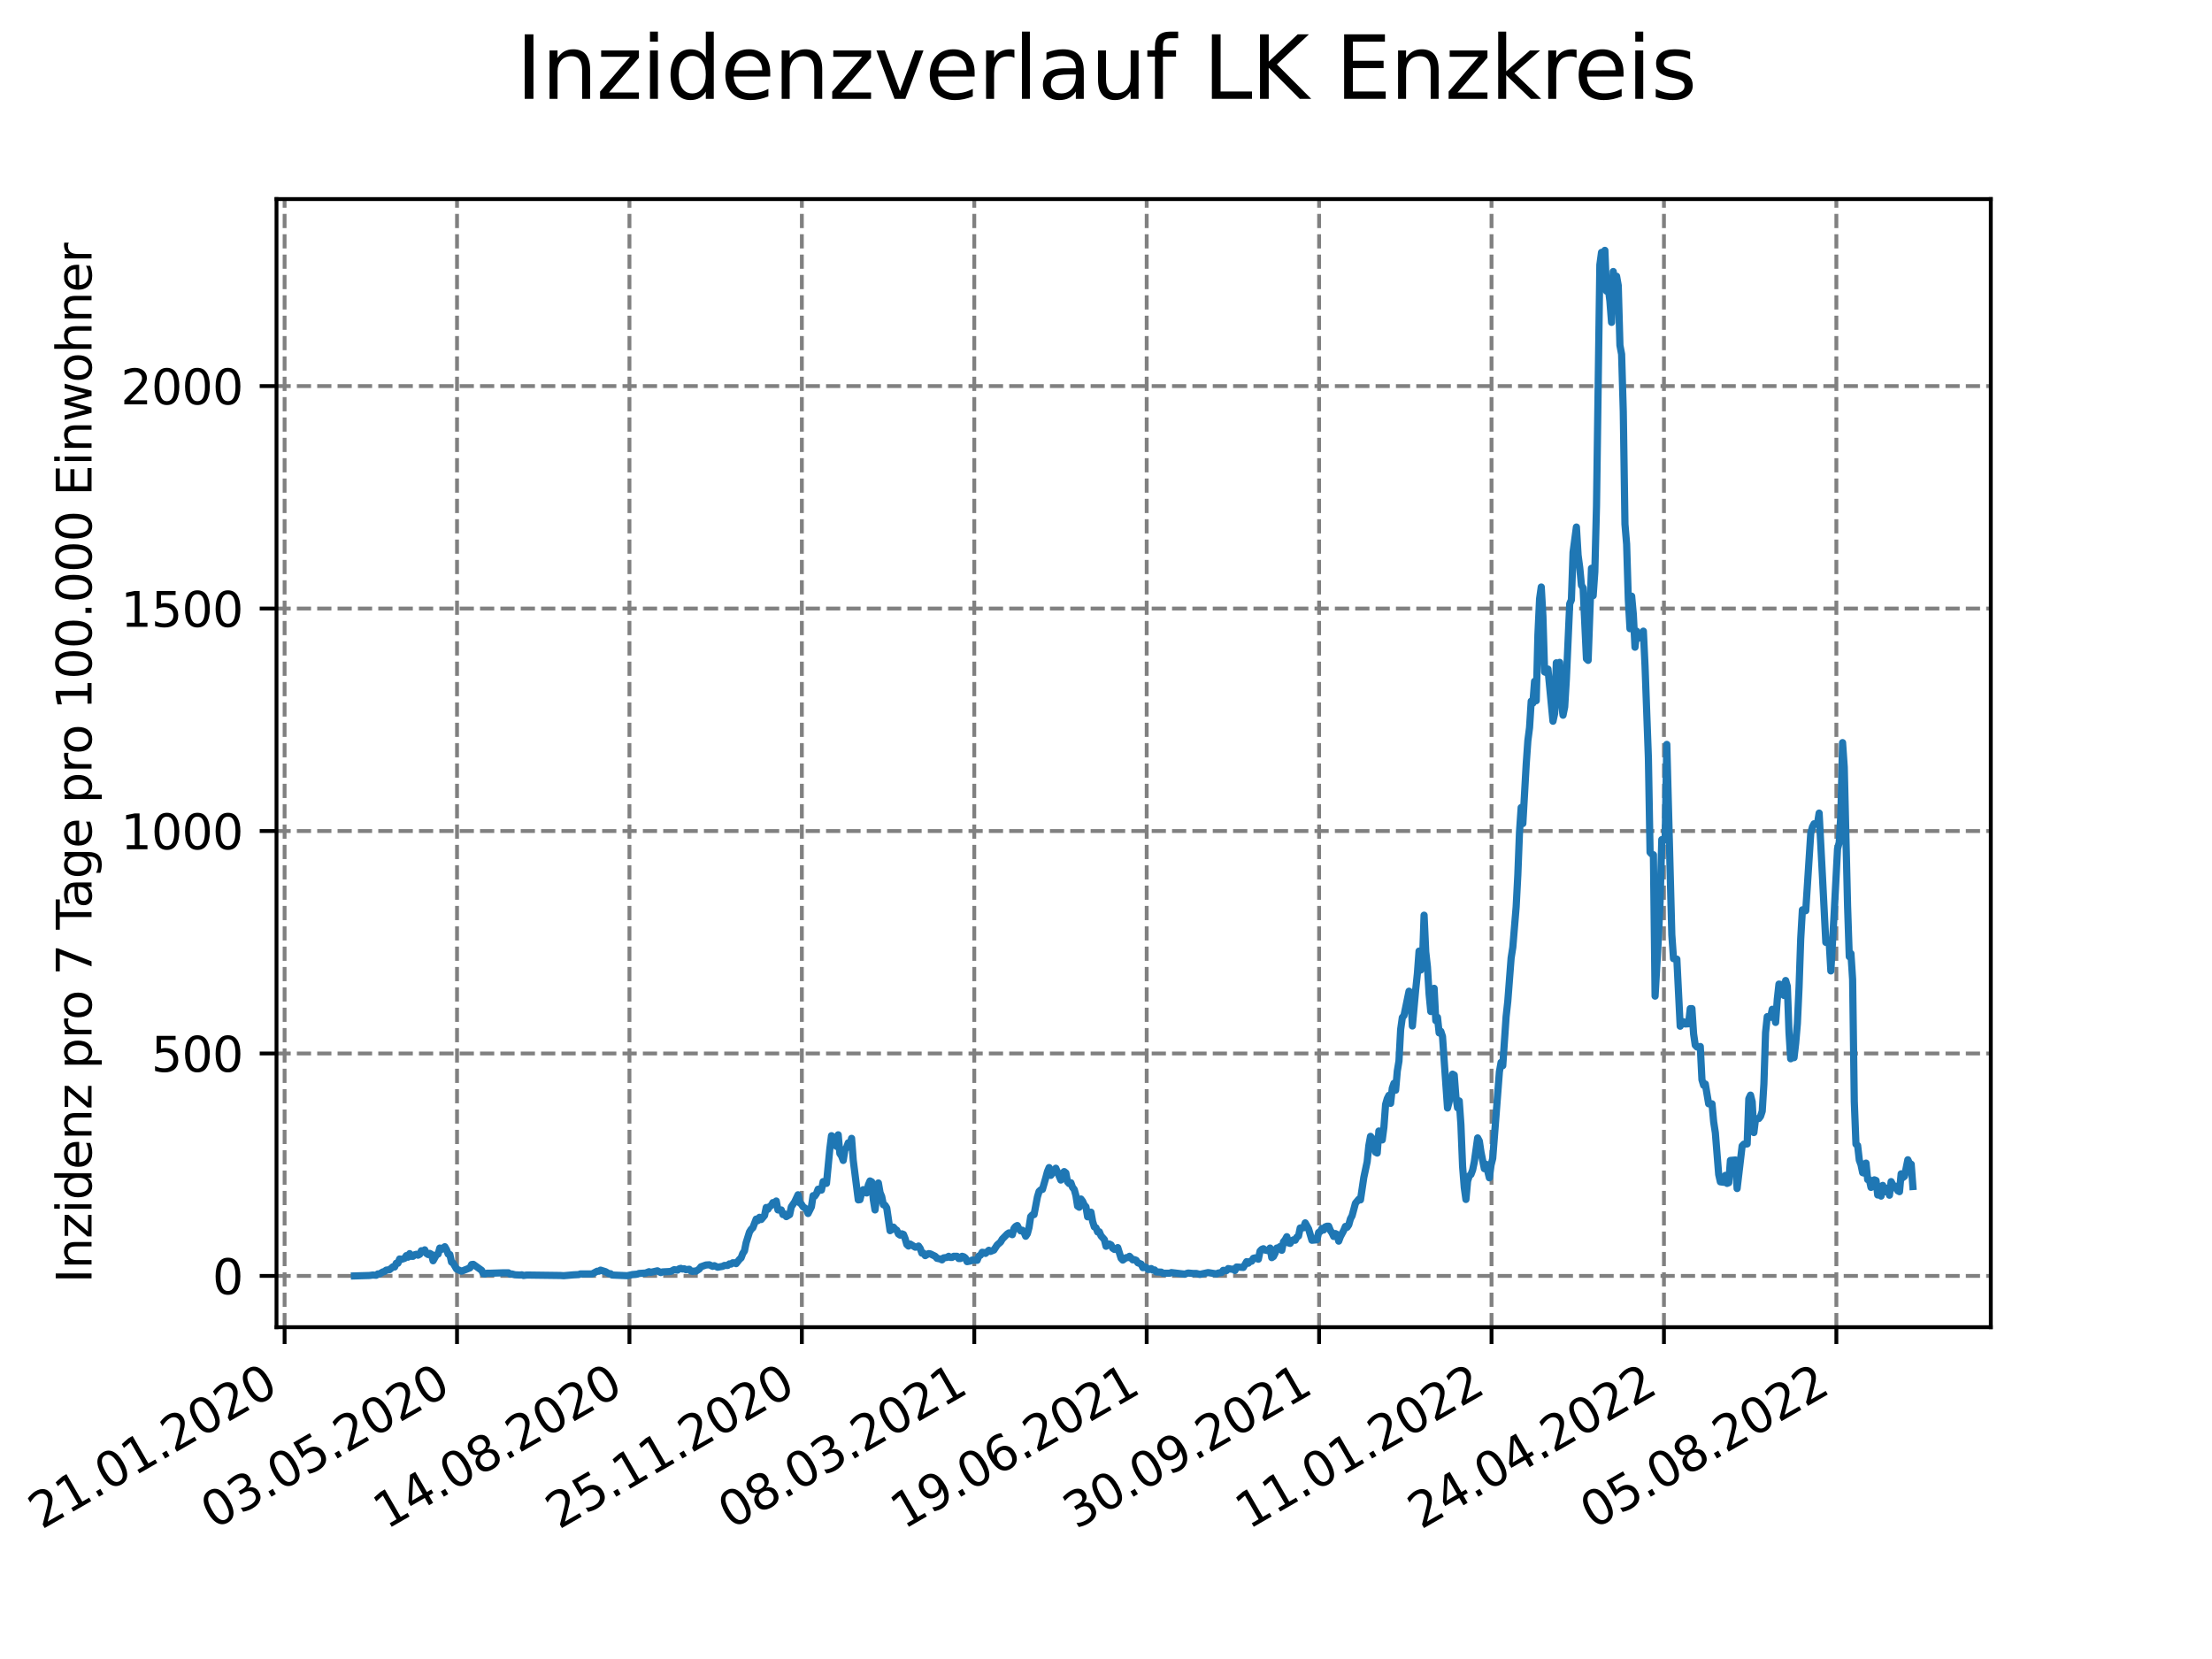 <?xml version="1.0" encoding="utf-8" standalone="no"?>
<!DOCTYPE svg PUBLIC "-//W3C//DTD SVG 1.1//EN"
  "http://www.w3.org/Graphics/SVG/1.1/DTD/svg11.dtd">
<svg xmlns:xlink="http://www.w3.org/1999/xlink" width="460.8pt" height="345.6pt" viewBox="0 0 460.8 345.6" xmlns="http://www.w3.org/2000/svg" version="1.1">
 <defs>
  <style type="text/css">*{stroke-linejoin: round; stroke-linecap: butt}</style>
 </defs>
 <g id="figure_1">
  <g id="patch_1">
   <path d="M 0 345.6 
L 460.8 345.6 
L 460.8 0 
L 0 0 
z
" style="fill: #ffffff"/>
  </g>
  <g id="axes_1">
   <g id="patch_2">
    <path d="M 57.6 276.48 
L 414.72 276.48 
L 414.72 41.472 
L 57.6 41.472 
z
" style="fill: #ffffff"/>
   </g>
   <g id="matplotlib.axis_1">
    <g id="xtick_1">
     <g id="line2d_1">
      <path d="M 59.288 276.48 
L 59.288 41.472 
" clip-path="url(#p6cc2407840)" style="fill: none; stroke-dasharray: 2.96,1.28; stroke-dashoffset: 0; stroke: #808080; stroke-width: 0.8"/>
     </g>
     <g id="line2d_2">
      <defs>
       <path id="md51720eaf9" d="M 0 0 
L 0 3.5 
" style="stroke: #000000; stroke-width: 0.8"/>
      </defs>
      <g>
       <use xlink:href="#md51720eaf9" x="59.288" y="276.48" style="stroke: #000000; stroke-width: 0.8"/>
      </g>
     </g>
     <g id="text_1">
      <!-- 21.01.2020 -->
      <g transform="translate(8.663 318.689) rotate(-30) scale(0.1 -0.1)">
       <defs>
        <path id="DejaVuSans-32" d="M 1228 531 
L 3431 531 
L 3431 0 
L 469 0 
L 469 531 
Q 828 903 1448 1529 
Q 2069 2156 2228 2338 
Q 2531 2678 2651 2914 
Q 2772 3150 2772 3378 
Q 2772 3750 2511 3984 
Q 2250 4219 1831 4219 
Q 1534 4219 1204 4116 
Q 875 4013 500 3803 
L 500 4441 
Q 881 4594 1212 4672 
Q 1544 4750 1819 4750 
Q 2544 4750 2975 4387 
Q 3406 4025 3406 3419 
Q 3406 3131 3298 2873 
Q 3191 2616 2906 2266 
Q 2828 2175 2409 1742 
Q 1991 1309 1228 531 
z
" transform="scale(0.016)"/>
        <path id="DejaVuSans-31" d="M 794 531 
L 1825 531 
L 1825 4091 
L 703 3866 
L 703 4441 
L 1819 4666 
L 2450 4666 
L 2450 531 
L 3481 531 
L 3481 0 
L 794 0 
L 794 531 
z
" transform="scale(0.016)"/>
        <path id="DejaVuSans-2e" d="M 684 794 
L 1344 794 
L 1344 0 
L 684 0 
L 684 794 
z
" transform="scale(0.016)"/>
        <path id="DejaVuSans-30" d="M 2034 4250 
Q 1547 4250 1301 3770 
Q 1056 3291 1056 2328 
Q 1056 1369 1301 889 
Q 1547 409 2034 409 
Q 2525 409 2770 889 
Q 3016 1369 3016 2328 
Q 3016 3291 2770 3770 
Q 2525 4250 2034 4250 
z
M 2034 4750 
Q 2819 4750 3233 4129 
Q 3647 3509 3647 2328 
Q 3647 1150 3233 529 
Q 2819 -91 2034 -91 
Q 1250 -91 836 529 
Q 422 1150 422 2328 
Q 422 3509 836 4129 
Q 1250 4750 2034 4750 
z
" transform="scale(0.016)"/>
       </defs>
       <use xlink:href="#DejaVuSans-32"/>
       <use xlink:href="#DejaVuSans-31" x="63.623"/>
       <use xlink:href="#DejaVuSans-2e" x="127.246"/>
       <use xlink:href="#DejaVuSans-30" x="159.033"/>
       <use xlink:href="#DejaVuSans-31" x="222.656"/>
       <use xlink:href="#DejaVuSans-2e" x="286.279"/>
       <use xlink:href="#DejaVuSans-32" x="318.066"/>
       <use xlink:href="#DejaVuSans-30" x="381.689"/>
       <use xlink:href="#DejaVuSans-32" x="445.312"/>
       <use xlink:href="#DejaVuSans-30" x="508.936"/>
      </g>
     </g>
    </g>
    <g id="xtick_2">
     <g id="line2d_3">
      <path d="M 95.206 276.48 
L 95.206 41.472 
" clip-path="url(#p6cc2407840)" style="fill: none; stroke-dasharray: 2.96,1.28; stroke-dashoffset: 0; stroke: #808080; stroke-width: 0.8"/>
     </g>
     <g id="line2d_4">
      <g>
       <use xlink:href="#md51720eaf9" x="95.206" y="276.48" style="stroke: #000000; stroke-width: 0.8"/>
      </g>
     </g>
     <g id="text_2">
      <!-- 03.05.2020 -->
      <g transform="translate(44.581 318.689) rotate(-30) scale(0.1 -0.1)">
       <defs>
        <path id="DejaVuSans-33" d="M 2597 2516 
Q 3050 2419 3304 2112 
Q 3559 1806 3559 1356 
Q 3559 666 3084 287 
Q 2609 -91 1734 -91 
Q 1441 -91 1130 -33 
Q 819 25 488 141 
L 488 750 
Q 750 597 1062 519 
Q 1375 441 1716 441 
Q 2309 441 2620 675 
Q 2931 909 2931 1356 
Q 2931 1769 2642 2001 
Q 2353 2234 1838 2234 
L 1294 2234 
L 1294 2753 
L 1863 2753 
Q 2328 2753 2575 2939 
Q 2822 3125 2822 3475 
Q 2822 3834 2567 4026 
Q 2313 4219 1838 4219 
Q 1578 4219 1281 4162 
Q 984 4106 628 3988 
L 628 4550 
Q 988 4650 1302 4700 
Q 1616 4750 1894 4750 
Q 2613 4750 3031 4423 
Q 3450 4097 3450 3541 
Q 3450 3153 3228 2886 
Q 3006 2619 2597 2516 
z
" transform="scale(0.016)"/>
        <path id="DejaVuSans-35" d="M 691 4666 
L 3169 4666 
L 3169 4134 
L 1269 4134 
L 1269 2991 
Q 1406 3038 1543 3061 
Q 1681 3084 1819 3084 
Q 2600 3084 3056 2656 
Q 3513 2228 3513 1497 
Q 3513 744 3044 326 
Q 2575 -91 1722 -91 
Q 1428 -91 1123 -41 
Q 819 9 494 109 
L 494 744 
Q 775 591 1075 516 
Q 1375 441 1709 441 
Q 2250 441 2565 725 
Q 2881 1009 2881 1497 
Q 2881 1984 2565 2268 
Q 2250 2553 1709 2553 
Q 1456 2553 1204 2497 
Q 953 2441 691 2322 
L 691 4666 
z
" transform="scale(0.016)"/>
       </defs>
       <use xlink:href="#DejaVuSans-30"/>
       <use xlink:href="#DejaVuSans-33" x="63.623"/>
       <use xlink:href="#DejaVuSans-2e" x="127.246"/>
       <use xlink:href="#DejaVuSans-30" x="159.033"/>
       <use xlink:href="#DejaVuSans-35" x="222.656"/>
       <use xlink:href="#DejaVuSans-2e" x="286.279"/>
       <use xlink:href="#DejaVuSans-32" x="318.066"/>
       <use xlink:href="#DejaVuSans-30" x="381.689"/>
       <use xlink:href="#DejaVuSans-32" x="445.312"/>
       <use xlink:href="#DejaVuSans-30" x="508.936"/>
      </g>
     </g>
    </g>
    <g id="xtick_3">
     <g id="line2d_5">
      <path d="M 131.124 276.48 
L 131.124 41.472 
" clip-path="url(#p6cc2407840)" style="fill: none; stroke-dasharray: 2.96,1.28; stroke-dashoffset: 0; stroke: #808080; stroke-width: 0.8"/>
     </g>
     <g id="line2d_6">
      <g>
       <use xlink:href="#md51720eaf9" x="131.124" y="276.48" style="stroke: #000000; stroke-width: 0.8"/>
      </g>
     </g>
     <g id="text_3">
      <!-- 14.08.2020 -->
      <g transform="translate(80.499 318.689) rotate(-30) scale(0.1 -0.1)">
       <defs>
        <path id="DejaVuSans-34" d="M 2419 4116 
L 825 1625 
L 2419 1625 
L 2419 4116 
z
M 2253 4666 
L 3047 4666 
L 3047 1625 
L 3713 1625 
L 3713 1100 
L 3047 1100 
L 3047 0 
L 2419 0 
L 2419 1100 
L 313 1100 
L 313 1709 
L 2253 4666 
z
" transform="scale(0.016)"/>
        <path id="DejaVuSans-38" d="M 2034 2216 
Q 1584 2216 1326 1975 
Q 1069 1734 1069 1313 
Q 1069 891 1326 650 
Q 1584 409 2034 409 
Q 2484 409 2743 651 
Q 3003 894 3003 1313 
Q 3003 1734 2745 1975 
Q 2488 2216 2034 2216 
z
M 1403 2484 
Q 997 2584 770 2862 
Q 544 3141 544 3541 
Q 544 4100 942 4425 
Q 1341 4750 2034 4750 
Q 2731 4750 3128 4425 
Q 3525 4100 3525 3541 
Q 3525 3141 3298 2862 
Q 3072 2584 2669 2484 
Q 3125 2378 3379 2068 
Q 3634 1759 3634 1313 
Q 3634 634 3220 271 
Q 2806 -91 2034 -91 
Q 1263 -91 848 271 
Q 434 634 434 1313 
Q 434 1759 690 2068 
Q 947 2378 1403 2484 
z
M 1172 3481 
Q 1172 3119 1398 2916 
Q 1625 2713 2034 2713 
Q 2441 2713 2670 2916 
Q 2900 3119 2900 3481 
Q 2900 3844 2670 4047 
Q 2441 4250 2034 4250 
Q 1625 4250 1398 4047 
Q 1172 3844 1172 3481 
z
" transform="scale(0.016)"/>
       </defs>
       <use xlink:href="#DejaVuSans-31"/>
       <use xlink:href="#DejaVuSans-34" x="63.623"/>
       <use xlink:href="#DejaVuSans-2e" x="127.246"/>
       <use xlink:href="#DejaVuSans-30" x="159.033"/>
       <use xlink:href="#DejaVuSans-38" x="222.656"/>
       <use xlink:href="#DejaVuSans-2e" x="286.279"/>
       <use xlink:href="#DejaVuSans-32" x="318.066"/>
       <use xlink:href="#DejaVuSans-30" x="381.689"/>
       <use xlink:href="#DejaVuSans-32" x="445.312"/>
       <use xlink:href="#DejaVuSans-30" x="508.936"/>
      </g>
     </g>
    </g>
    <g id="xtick_4">
     <g id="line2d_7">
      <path d="M 167.042 276.48 
L 167.042 41.472 
" clip-path="url(#p6cc2407840)" style="fill: none; stroke-dasharray: 2.96,1.28; stroke-dashoffset: 0; stroke: #808080; stroke-width: 0.8"/>
     </g>
     <g id="line2d_8">
      <g>
       <use xlink:href="#md51720eaf9" x="167.042" y="276.48" style="stroke: #000000; stroke-width: 0.8"/>
      </g>
     </g>
     <g id="text_4">
      <!-- 25.11.2020 -->
      <g transform="translate(116.416 318.689) rotate(-30) scale(0.1 -0.1)">
       <use xlink:href="#DejaVuSans-32"/>
       <use xlink:href="#DejaVuSans-35" x="63.623"/>
       <use xlink:href="#DejaVuSans-2e" x="127.246"/>
       <use xlink:href="#DejaVuSans-31" x="159.033"/>
       <use xlink:href="#DejaVuSans-31" x="222.656"/>
       <use xlink:href="#DejaVuSans-2e" x="286.279"/>
       <use xlink:href="#DejaVuSans-32" x="318.066"/>
       <use xlink:href="#DejaVuSans-30" x="381.689"/>
       <use xlink:href="#DejaVuSans-32" x="445.312"/>
       <use xlink:href="#DejaVuSans-30" x="508.936"/>
      </g>
     </g>
    </g>
    <g id="xtick_5">
     <g id="line2d_9">
      <path d="M 202.959 276.48 
L 202.959 41.472 
" clip-path="url(#p6cc2407840)" style="fill: none; stroke-dasharray: 2.96,1.28; stroke-dashoffset: 0; stroke: #808080; stroke-width: 0.8"/>
     </g>
     <g id="line2d_10">
      <g>
       <use xlink:href="#md51720eaf9" x="202.959" y="276.48" style="stroke: #000000; stroke-width: 0.8"/>
      </g>
     </g>
     <g id="text_5">
      <!-- 08.03.2021 -->
      <g transform="translate(152.334 318.689) rotate(-30) scale(0.1 -0.1)">
       <use xlink:href="#DejaVuSans-30"/>
       <use xlink:href="#DejaVuSans-38" x="63.623"/>
       <use xlink:href="#DejaVuSans-2e" x="127.246"/>
       <use xlink:href="#DejaVuSans-30" x="159.033"/>
       <use xlink:href="#DejaVuSans-33" x="222.656"/>
       <use xlink:href="#DejaVuSans-2e" x="286.279"/>
       <use xlink:href="#DejaVuSans-32" x="318.066"/>
       <use xlink:href="#DejaVuSans-30" x="381.689"/>
       <use xlink:href="#DejaVuSans-32" x="445.312"/>
       <use xlink:href="#DejaVuSans-31" x="508.936"/>
      </g>
     </g>
    </g>
    <g id="xtick_6">
     <g id="line2d_11">
      <path d="M 238.877 276.48 
L 238.877 41.472 
" clip-path="url(#p6cc2407840)" style="fill: none; stroke-dasharray: 2.96,1.28; stroke-dashoffset: 0; stroke: #808080; stroke-width: 0.8"/>
     </g>
     <g id="line2d_12">
      <g>
       <use xlink:href="#md51720eaf9" x="238.877" y="276.48" style="stroke: #000000; stroke-width: 0.8"/>
      </g>
     </g>
     <g id="text_6">
      <!-- 19.06.2021 -->
      <g transform="translate(188.252 318.689) rotate(-30) scale(0.1 -0.1)">
       <defs>
        <path id="DejaVuSans-39" d="M 703 97 
L 703 672 
Q 941 559 1184 500 
Q 1428 441 1663 441 
Q 2288 441 2617 861 
Q 2947 1281 2994 2138 
Q 2813 1869 2534 1725 
Q 2256 1581 1919 1581 
Q 1219 1581 811 2004 
Q 403 2428 403 3163 
Q 403 3881 828 4315 
Q 1253 4750 1959 4750 
Q 2769 4750 3195 4129 
Q 3622 3509 3622 2328 
Q 3622 1225 3098 567 
Q 2575 -91 1691 -91 
Q 1453 -91 1209 -44 
Q 966 3 703 97 
z
M 1959 2075 
Q 2384 2075 2632 2365 
Q 2881 2656 2881 3163 
Q 2881 3666 2632 3958 
Q 2384 4250 1959 4250 
Q 1534 4250 1286 3958 
Q 1038 3666 1038 3163 
Q 1038 2656 1286 2365 
Q 1534 2075 1959 2075 
z
" transform="scale(0.016)"/>
        <path id="DejaVuSans-36" d="M 2113 2584 
Q 1688 2584 1439 2293 
Q 1191 2003 1191 1497 
Q 1191 994 1439 701 
Q 1688 409 2113 409 
Q 2538 409 2786 701 
Q 3034 994 3034 1497 
Q 3034 2003 2786 2293 
Q 2538 2584 2113 2584 
z
M 3366 4563 
L 3366 3988 
Q 3128 4100 2886 4159 
Q 2644 4219 2406 4219 
Q 1781 4219 1451 3797 
Q 1122 3375 1075 2522 
Q 1259 2794 1537 2939 
Q 1816 3084 2150 3084 
Q 2853 3084 3261 2657 
Q 3669 2231 3669 1497 
Q 3669 778 3244 343 
Q 2819 -91 2113 -91 
Q 1303 -91 875 529 
Q 447 1150 447 2328 
Q 447 3434 972 4092 
Q 1497 4750 2381 4750 
Q 2619 4750 2861 4703 
Q 3103 4656 3366 4563 
z
" transform="scale(0.016)"/>
       </defs>
       <use xlink:href="#DejaVuSans-31"/>
       <use xlink:href="#DejaVuSans-39" x="63.623"/>
       <use xlink:href="#DejaVuSans-2e" x="127.246"/>
       <use xlink:href="#DejaVuSans-30" x="159.033"/>
       <use xlink:href="#DejaVuSans-36" x="222.656"/>
       <use xlink:href="#DejaVuSans-2e" x="286.279"/>
       <use xlink:href="#DejaVuSans-32" x="318.066"/>
       <use xlink:href="#DejaVuSans-30" x="381.689"/>
       <use xlink:href="#DejaVuSans-32" x="445.312"/>
       <use xlink:href="#DejaVuSans-31" x="508.936"/>
      </g>
     </g>
    </g>
    <g id="xtick_7">
     <g id="line2d_13">
      <path d="M 274.795 276.48 
L 274.795 41.472 
" clip-path="url(#p6cc2407840)" style="fill: none; stroke-dasharray: 2.96,1.28; stroke-dashoffset: 0; stroke: #808080; stroke-width: 0.8"/>
     </g>
     <g id="line2d_14">
      <g>
       <use xlink:href="#md51720eaf9" x="274.795" y="276.48" style="stroke: #000000; stroke-width: 0.8"/>
      </g>
     </g>
     <g id="text_7">
      <!-- 30.09.2021 -->
      <g transform="translate(224.17 318.689) rotate(-30) scale(0.1 -0.1)">
       <use xlink:href="#DejaVuSans-33"/>
       <use xlink:href="#DejaVuSans-30" x="63.623"/>
       <use xlink:href="#DejaVuSans-2e" x="127.246"/>
       <use xlink:href="#DejaVuSans-30" x="159.033"/>
       <use xlink:href="#DejaVuSans-39" x="222.656"/>
       <use xlink:href="#DejaVuSans-2e" x="286.279"/>
       <use xlink:href="#DejaVuSans-32" x="318.066"/>
       <use xlink:href="#DejaVuSans-30" x="381.689"/>
       <use xlink:href="#DejaVuSans-32" x="445.312"/>
       <use xlink:href="#DejaVuSans-31" x="508.936"/>
      </g>
     </g>
    </g>
    <g id="xtick_8">
     <g id="line2d_15">
      <path d="M 310.713 276.48 
L 310.713 41.472 
" clip-path="url(#p6cc2407840)" style="fill: none; stroke-dasharray: 2.96,1.28; stroke-dashoffset: 0; stroke: #808080; stroke-width: 0.8"/>
     </g>
     <g id="line2d_16">
      <g>
       <use xlink:href="#md51720eaf9" x="310.713" y="276.48" style="stroke: #000000; stroke-width: 0.8"/>
      </g>
     </g>
     <g id="text_8">
      <!-- 11.01.2022 -->
      <g transform="translate(260.087 318.689) rotate(-30) scale(0.1 -0.1)">
       <use xlink:href="#DejaVuSans-31"/>
       <use xlink:href="#DejaVuSans-31" x="63.623"/>
       <use xlink:href="#DejaVuSans-2e" x="127.246"/>
       <use xlink:href="#DejaVuSans-30" x="159.033"/>
       <use xlink:href="#DejaVuSans-31" x="222.656"/>
       <use xlink:href="#DejaVuSans-2e" x="286.279"/>
       <use xlink:href="#DejaVuSans-32" x="318.066"/>
       <use xlink:href="#DejaVuSans-30" x="381.689"/>
       <use xlink:href="#DejaVuSans-32" x="445.312"/>
       <use xlink:href="#DejaVuSans-32" x="508.936"/>
      </g>
     </g>
    </g>
    <g id="xtick_9">
     <g id="line2d_17">
      <path d="M 346.63 276.48 
L 346.63 41.472 
" clip-path="url(#p6cc2407840)" style="fill: none; stroke-dasharray: 2.96,1.28; stroke-dashoffset: 0; stroke: #808080; stroke-width: 0.8"/>
     </g>
     <g id="line2d_18">
      <g>
       <use xlink:href="#md51720eaf9" x="346.63" y="276.48" style="stroke: #000000; stroke-width: 0.8"/>
      </g>
     </g>
     <g id="text_9">
      <!-- 24.04.2022 -->
      <g transform="translate(296.005 318.689) rotate(-30) scale(0.1 -0.1)">
       <use xlink:href="#DejaVuSans-32"/>
       <use xlink:href="#DejaVuSans-34" x="63.623"/>
       <use xlink:href="#DejaVuSans-2e" x="127.246"/>
       <use xlink:href="#DejaVuSans-30" x="159.033"/>
       <use xlink:href="#DejaVuSans-34" x="222.656"/>
       <use xlink:href="#DejaVuSans-2e" x="286.279"/>
       <use xlink:href="#DejaVuSans-32" x="318.066"/>
       <use xlink:href="#DejaVuSans-30" x="381.689"/>
       <use xlink:href="#DejaVuSans-32" x="445.312"/>
       <use xlink:href="#DejaVuSans-32" x="508.936"/>
      </g>
     </g>
    </g>
    <g id="xtick_10">
     <g id="line2d_19">
      <path d="M 382.548 276.48 
L 382.548 41.472 
" clip-path="url(#p6cc2407840)" style="fill: none; stroke-dasharray: 2.96,1.28; stroke-dashoffset: 0; stroke: #808080; stroke-width: 0.8"/>
     </g>
     <g id="line2d_20">
      <g>
       <use xlink:href="#md51720eaf9" x="382.548" y="276.48" style="stroke: #000000; stroke-width: 0.8"/>
      </g>
     </g>
     <g id="text_10">
      <!-- 05.08.2022 -->
      <g transform="translate(331.923 318.689) rotate(-30) scale(0.1 -0.1)">
       <use xlink:href="#DejaVuSans-30"/>
       <use xlink:href="#DejaVuSans-35" x="63.623"/>
       <use xlink:href="#DejaVuSans-2e" x="127.246"/>
       <use xlink:href="#DejaVuSans-30" x="159.033"/>
       <use xlink:href="#DejaVuSans-38" x="222.656"/>
       <use xlink:href="#DejaVuSans-2e" x="286.279"/>
       <use xlink:href="#DejaVuSans-32" x="318.066"/>
       <use xlink:href="#DejaVuSans-30" x="381.689"/>
       <use xlink:href="#DejaVuSans-32" x="445.312"/>
       <use xlink:href="#DejaVuSans-32" x="508.936"/>
      </g>
     </g>
    </g>
   </g>
   <g id="matplotlib.axis_2">
    <g id="ytick_1">
     <g id="line2d_21">
      <path d="M 57.6 265.798 
L 414.72 265.798 
" clip-path="url(#p6cc2407840)" style="fill: none; stroke-dasharray: 2.96,1.28; stroke-dashoffset: 0; stroke: #808080; stroke-width: 0.8"/>
     </g>
     <g id="line2d_22">
      <defs>
       <path id="md76c8f820e" d="M 0 0 
L -3.5 0 
" style="stroke: #000000; stroke-width: 0.8"/>
      </defs>
      <g>
       <use xlink:href="#md76c8f820e" x="57.6" y="265.798" style="stroke: #000000; stroke-width: 0.8"/>
      </g>
     </g>
     <g id="text_11">
      <!-- 0 -->
      <g transform="translate(44.237 269.597) scale(0.1 -0.1)">
       <use xlink:href="#DejaVuSans-30"/>
      </g>
     </g>
    </g>
    <g id="ytick_2">
     <g id="line2d_23">
      <path d="M 57.6 219.457 
L 414.72 219.457 
" clip-path="url(#p6cc2407840)" style="fill: none; stroke-dasharray: 2.96,1.28; stroke-dashoffset: 0; stroke: #808080; stroke-width: 0.8"/>
     </g>
     <g id="line2d_24">
      <g>
       <use xlink:href="#md76c8f820e" x="57.6" y="219.457" style="stroke: #000000; stroke-width: 0.8"/>
      </g>
     </g>
     <g id="text_12">
      <!-- 500 -->
      <g transform="translate(31.512 223.256) scale(0.1 -0.1)">
       <use xlink:href="#DejaVuSans-35"/>
       <use xlink:href="#DejaVuSans-30" x="63.623"/>
       <use xlink:href="#DejaVuSans-30" x="127.246"/>
      </g>
     </g>
    </g>
    <g id="ytick_3">
     <g id="line2d_25">
      <path d="M 57.6 173.115 
L 414.72 173.115 
" clip-path="url(#p6cc2407840)" style="fill: none; stroke-dasharray: 2.96,1.28; stroke-dashoffset: 0; stroke: #808080; stroke-width: 0.8"/>
     </g>
     <g id="line2d_26">
      <g>
       <use xlink:href="#md76c8f820e" x="57.6" y="173.115" style="stroke: #000000; stroke-width: 0.8"/>
      </g>
     </g>
     <g id="text_13">
      <!-- 1000 -->
      <g transform="translate(25.15 176.915) scale(0.1 -0.1)">
       <use xlink:href="#DejaVuSans-31"/>
       <use xlink:href="#DejaVuSans-30" x="63.623"/>
       <use xlink:href="#DejaVuSans-30" x="127.246"/>
       <use xlink:href="#DejaVuSans-30" x="190.869"/>
      </g>
     </g>
    </g>
    <g id="ytick_4">
     <g id="line2d_27">
      <path d="M 57.6 126.774 
L 414.72 126.774 
" clip-path="url(#p6cc2407840)" style="fill: none; stroke-dasharray: 2.96,1.28; stroke-dashoffset: 0; stroke: #808080; stroke-width: 0.8"/>
     </g>
     <g id="line2d_28">
      <g>
       <use xlink:href="#md76c8f820e" x="57.6" y="126.774" style="stroke: #000000; stroke-width: 0.8"/>
      </g>
     </g>
     <g id="text_14">
      <!-- 1500 -->
      <g transform="translate(25.15 130.574) scale(0.1 -0.1)">
       <use xlink:href="#DejaVuSans-31"/>
       <use xlink:href="#DejaVuSans-35" x="63.623"/>
       <use xlink:href="#DejaVuSans-30" x="127.246"/>
       <use xlink:href="#DejaVuSans-30" x="190.869"/>
      </g>
     </g>
    </g>
    <g id="ytick_5">
     <g id="line2d_29">
      <path d="M 57.6 80.433 
L 414.72 80.433 
" clip-path="url(#p6cc2407840)" style="fill: none; stroke-dasharray: 2.96,1.28; stroke-dashoffset: 0; stroke: #808080; stroke-width: 0.8"/>
     </g>
     <g id="line2d_30">
      <g>
       <use xlink:href="#md76c8f820e" x="57.6" y="80.433" style="stroke: #000000; stroke-width: 0.8"/>
      </g>
     </g>
     <g id="text_15">
      <!-- 2000 -->
      <g transform="translate(25.15 84.232) scale(0.1 -0.1)">
       <use xlink:href="#DejaVuSans-32"/>
       <use xlink:href="#DejaVuSans-30" x="63.623"/>
       <use xlink:href="#DejaVuSans-30" x="127.246"/>
       <use xlink:href="#DejaVuSans-30" x="190.869"/>
      </g>
     </g>
    </g>
    <g id="text_16">
     <!-- Inzidenz pro 7 Tage pro 100.000 Einwohner -->
     <g transform="translate(19.07 267.301) rotate(-90) scale(0.1 -0.1)">
      <defs>
       <path id="DejaVuSans-49" d="M 628 4666 
L 1259 4666 
L 1259 0 
L 628 0 
L 628 4666 
z
" transform="scale(0.016)"/>
       <path id="DejaVuSans-6e" d="M 3513 2113 
L 3513 0 
L 2938 0 
L 2938 2094 
Q 2938 2591 2744 2837 
Q 2550 3084 2163 3084 
Q 1697 3084 1428 2787 
Q 1159 2491 1159 1978 
L 1159 0 
L 581 0 
L 581 3500 
L 1159 3500 
L 1159 2956 
Q 1366 3272 1645 3428 
Q 1925 3584 2291 3584 
Q 2894 3584 3203 3211 
Q 3513 2838 3513 2113 
z
" transform="scale(0.016)"/>
       <path id="DejaVuSans-7a" d="M 353 3500 
L 3084 3500 
L 3084 2975 
L 922 459 
L 3084 459 
L 3084 0 
L 275 0 
L 275 525 
L 2438 3041 
L 353 3041 
L 353 3500 
z
" transform="scale(0.016)"/>
       <path id="DejaVuSans-69" d="M 603 3500 
L 1178 3500 
L 1178 0 
L 603 0 
L 603 3500 
z
M 603 4863 
L 1178 4863 
L 1178 4134 
L 603 4134 
L 603 4863 
z
" transform="scale(0.016)"/>
       <path id="DejaVuSans-64" d="M 2906 2969 
L 2906 4863 
L 3481 4863 
L 3481 0 
L 2906 0 
L 2906 525 
Q 2725 213 2448 61 
Q 2172 -91 1784 -91 
Q 1150 -91 751 415 
Q 353 922 353 1747 
Q 353 2572 751 3078 
Q 1150 3584 1784 3584 
Q 2172 3584 2448 3432 
Q 2725 3281 2906 2969 
z
M 947 1747 
Q 947 1113 1208 752 
Q 1469 391 1925 391 
Q 2381 391 2643 752 
Q 2906 1113 2906 1747 
Q 2906 2381 2643 2742 
Q 2381 3103 1925 3103 
Q 1469 3103 1208 2742 
Q 947 2381 947 1747 
z
" transform="scale(0.016)"/>
       <path id="DejaVuSans-65" d="M 3597 1894 
L 3597 1613 
L 953 1613 
Q 991 1019 1311 708 
Q 1631 397 2203 397 
Q 2534 397 2845 478 
Q 3156 559 3463 722 
L 3463 178 
Q 3153 47 2828 -22 
Q 2503 -91 2169 -91 
Q 1331 -91 842 396 
Q 353 884 353 1716 
Q 353 2575 817 3079 
Q 1281 3584 2069 3584 
Q 2775 3584 3186 3129 
Q 3597 2675 3597 1894 
z
M 3022 2063 
Q 3016 2534 2758 2815 
Q 2500 3097 2075 3097 
Q 1594 3097 1305 2825 
Q 1016 2553 972 2059 
L 3022 2063 
z
" transform="scale(0.016)"/>
       <path id="DejaVuSans-20" transform="scale(0.016)"/>
       <path id="DejaVuSans-70" d="M 1159 525 
L 1159 -1331 
L 581 -1331 
L 581 3500 
L 1159 3500 
L 1159 2969 
Q 1341 3281 1617 3432 
Q 1894 3584 2278 3584 
Q 2916 3584 3314 3078 
Q 3713 2572 3713 1747 
Q 3713 922 3314 415 
Q 2916 -91 2278 -91 
Q 1894 -91 1617 61 
Q 1341 213 1159 525 
z
M 3116 1747 
Q 3116 2381 2855 2742 
Q 2594 3103 2138 3103 
Q 1681 3103 1420 2742 
Q 1159 2381 1159 1747 
Q 1159 1113 1420 752 
Q 1681 391 2138 391 
Q 2594 391 2855 752 
Q 3116 1113 3116 1747 
z
" transform="scale(0.016)"/>
       <path id="DejaVuSans-72" d="M 2631 2963 
Q 2534 3019 2420 3045 
Q 2306 3072 2169 3072 
Q 1681 3072 1420 2755 
Q 1159 2438 1159 1844 
L 1159 0 
L 581 0 
L 581 3500 
L 1159 3500 
L 1159 2956 
Q 1341 3275 1631 3429 
Q 1922 3584 2338 3584 
Q 2397 3584 2469 3576 
Q 2541 3569 2628 3553 
L 2631 2963 
z
" transform="scale(0.016)"/>
       <path id="DejaVuSans-6f" d="M 1959 3097 
Q 1497 3097 1228 2736 
Q 959 2375 959 1747 
Q 959 1119 1226 758 
Q 1494 397 1959 397 
Q 2419 397 2687 759 
Q 2956 1122 2956 1747 
Q 2956 2369 2687 2733 
Q 2419 3097 1959 3097 
z
M 1959 3584 
Q 2709 3584 3137 3096 
Q 3566 2609 3566 1747 
Q 3566 888 3137 398 
Q 2709 -91 1959 -91 
Q 1206 -91 779 398 
Q 353 888 353 1747 
Q 353 2609 779 3096 
Q 1206 3584 1959 3584 
z
" transform="scale(0.016)"/>
       <path id="DejaVuSans-37" d="M 525 4666 
L 3525 4666 
L 3525 4397 
L 1831 0 
L 1172 0 
L 2766 4134 
L 525 4134 
L 525 4666 
z
" transform="scale(0.016)"/>
       <path id="DejaVuSans-54" d="M -19 4666 
L 3928 4666 
L 3928 4134 
L 2272 4134 
L 2272 0 
L 1638 0 
L 1638 4134 
L -19 4134 
L -19 4666 
z
" transform="scale(0.016)"/>
       <path id="DejaVuSans-61" d="M 2194 1759 
Q 1497 1759 1228 1600 
Q 959 1441 959 1056 
Q 959 750 1161 570 
Q 1363 391 1709 391 
Q 2188 391 2477 730 
Q 2766 1069 2766 1631 
L 2766 1759 
L 2194 1759 
z
M 3341 1997 
L 3341 0 
L 2766 0 
L 2766 531 
Q 2569 213 2275 61 
Q 1981 -91 1556 -91 
Q 1019 -91 701 211 
Q 384 513 384 1019 
Q 384 1609 779 1909 
Q 1175 2209 1959 2209 
L 2766 2209 
L 2766 2266 
Q 2766 2663 2505 2880 
Q 2244 3097 1772 3097 
Q 1472 3097 1187 3025 
Q 903 2953 641 2809 
L 641 3341 
Q 956 3463 1253 3523 
Q 1550 3584 1831 3584 
Q 2591 3584 2966 3190 
Q 3341 2797 3341 1997 
z
" transform="scale(0.016)"/>
       <path id="DejaVuSans-67" d="M 2906 1791 
Q 2906 2416 2648 2759 
Q 2391 3103 1925 3103 
Q 1463 3103 1205 2759 
Q 947 2416 947 1791 
Q 947 1169 1205 825 
Q 1463 481 1925 481 
Q 2391 481 2648 825 
Q 2906 1169 2906 1791 
z
M 3481 434 
Q 3481 -459 3084 -895 
Q 2688 -1331 1869 -1331 
Q 1566 -1331 1297 -1286 
Q 1028 -1241 775 -1147 
L 775 -588 
Q 1028 -725 1275 -790 
Q 1522 -856 1778 -856 
Q 2344 -856 2625 -561 
Q 2906 -266 2906 331 
L 2906 616 
Q 2728 306 2450 153 
Q 2172 0 1784 0 
Q 1141 0 747 490 
Q 353 981 353 1791 
Q 353 2603 747 3093 
Q 1141 3584 1784 3584 
Q 2172 3584 2450 3431 
Q 2728 3278 2906 2969 
L 2906 3500 
L 3481 3500 
L 3481 434 
z
" transform="scale(0.016)"/>
       <path id="DejaVuSans-45" d="M 628 4666 
L 3578 4666 
L 3578 4134 
L 1259 4134 
L 1259 2753 
L 3481 2753 
L 3481 2222 
L 1259 2222 
L 1259 531 
L 3634 531 
L 3634 0 
L 628 0 
L 628 4666 
z
" transform="scale(0.016)"/>
       <path id="DejaVuSans-77" d="M 269 3500 
L 844 3500 
L 1563 769 
L 2278 3500 
L 2956 3500 
L 3675 769 
L 4391 3500 
L 4966 3500 
L 4050 0 
L 3372 0 
L 2619 2869 
L 1863 0 
L 1184 0 
L 269 3500 
z
" transform="scale(0.016)"/>
       <path id="DejaVuSans-68" d="M 3513 2113 
L 3513 0 
L 2938 0 
L 2938 2094 
Q 2938 2591 2744 2837 
Q 2550 3084 2163 3084 
Q 1697 3084 1428 2787 
Q 1159 2491 1159 1978 
L 1159 0 
L 581 0 
L 581 4863 
L 1159 4863 
L 1159 2956 
Q 1366 3272 1645 3428 
Q 1925 3584 2291 3584 
Q 2894 3584 3203 3211 
Q 3513 2838 3513 2113 
z
" transform="scale(0.016)"/>
      </defs>
      <use xlink:href="#DejaVuSans-49"/>
      <use xlink:href="#DejaVuSans-6e" x="29.492"/>
      <use xlink:href="#DejaVuSans-7a" x="92.871"/>
      <use xlink:href="#DejaVuSans-69" x="145.361"/>
      <use xlink:href="#DejaVuSans-64" x="173.145"/>
      <use xlink:href="#DejaVuSans-65" x="236.621"/>
      <use xlink:href="#DejaVuSans-6e" x="298.145"/>
      <use xlink:href="#DejaVuSans-7a" x="361.523"/>
      <use xlink:href="#DejaVuSans-20" x="414.014"/>
      <use xlink:href="#DejaVuSans-70" x="445.801"/>
      <use xlink:href="#DejaVuSans-72" x="509.277"/>
      <use xlink:href="#DejaVuSans-6f" x="548.141"/>
      <use xlink:href="#DejaVuSans-20" x="609.322"/>
      <use xlink:href="#DejaVuSans-37" x="641.109"/>
      <use xlink:href="#DejaVuSans-20" x="704.732"/>
      <use xlink:href="#DejaVuSans-54" x="736.52"/>
      <use xlink:href="#DejaVuSans-61" x="781.104"/>
      <use xlink:href="#DejaVuSans-67" x="842.383"/>
      <use xlink:href="#DejaVuSans-65" x="905.859"/>
      <use xlink:href="#DejaVuSans-20" x="967.383"/>
      <use xlink:href="#DejaVuSans-70" x="999.17"/>
      <use xlink:href="#DejaVuSans-72" x="1062.646"/>
      <use xlink:href="#DejaVuSans-6f" x="1101.51"/>
      <use xlink:href="#DejaVuSans-20" x="1162.691"/>
      <use xlink:href="#DejaVuSans-31" x="1194.479"/>
      <use xlink:href="#DejaVuSans-30" x="1258.102"/>
      <use xlink:href="#DejaVuSans-30" x="1321.725"/>
      <use xlink:href="#DejaVuSans-2e" x="1385.348"/>
      <use xlink:href="#DejaVuSans-30" x="1417.135"/>
      <use xlink:href="#DejaVuSans-30" x="1480.758"/>
      <use xlink:href="#DejaVuSans-30" x="1544.381"/>
      <use xlink:href="#DejaVuSans-20" x="1608.004"/>
      <use xlink:href="#DejaVuSans-45" x="1639.791"/>
      <use xlink:href="#DejaVuSans-69" x="1702.975"/>
      <use xlink:href="#DejaVuSans-6e" x="1730.758"/>
      <use xlink:href="#DejaVuSans-77" x="1794.137"/>
      <use xlink:href="#DejaVuSans-6f" x="1875.924"/>
      <use xlink:href="#DejaVuSans-68" x="1937.105"/>
      <use xlink:href="#DejaVuSans-6e" x="2000.484"/>
      <use xlink:href="#DejaVuSans-65" x="2063.863"/>
      <use xlink:href="#DejaVuSans-72" x="2125.387"/>
     </g>
    </g>
   </g>
   <g id="line2d_31">
    <path d="M 73.833 265.798 
L 76.971 265.705 
L 77.669 265.612 
L 78.366 265.658 
L 78.715 265.38 
L 79.063 265.38 
L 79.761 264.962 
L 80.11 264.869 
L 80.458 264.59 
L 81.156 264.497 
L 81.853 263.894 
L 82.202 263.94 
L 82.551 263.15 
L 82.899 263.15 
L 83.248 262.268 
L 83.597 262.361 
L 84.294 262.129 
L 84.643 261.571 
L 84.992 261.897 
L 85.34 261.153 
L 85.689 261.711 
L 86.038 261.711 
L 86.387 261.386 
L 86.735 261.293 
L 87.084 261.479 
L 87.433 261.293 
L 87.781 260.55 
L 88.13 260.689 
L 88.479 260.364 
L 88.828 261.107 
L 89.176 261.339 
L 89.525 261.107 
L 89.874 261.293 
L 90.222 262.64 
L 90.92 261.386 
L 91.269 261.246 
L 91.617 259.992 
L 91.966 260.271 
L 92.663 259.714 
L 93.012 260.317 
L 93.361 261.246 
L 93.71 261.339 
L 94.058 262.918 
L 94.407 263.15 
L 95.104 264.358 
L 96.151 264.822 
L 97.894 264.126 
L 98.243 263.429 
L 98.592 263.383 
L 100.335 264.637 
L 100.684 265.333 
L 101.033 265.38 
L 101.381 265.24 
L 102.079 265.24 
L 104.868 265.148 
L 105.566 265.148 
L 105.915 265.148 
L 106.263 265.426 
L 106.612 265.38 
L 107.309 265.566 
L 108.356 265.612 
L 108.704 265.566 
L 109.053 265.705 
L 109.75 265.612 
L 116.725 265.705 
L 117.422 265.751 
L 119.515 265.566 
L 120.561 265.519 
L 120.909 265.38 
L 123.35 265.38 
L 124.397 264.822 
L 124.745 264.822 
L 125.094 264.59 
L 126.14 264.915 
L 126.838 265.333 
L 127.186 265.333 
L 127.535 265.612 
L 129.627 265.705 
L 130.673 265.751 
L 131.72 265.519 
L 132.766 265.426 
L 133.114 265.287 
L 134.509 265.194 
L 135.207 264.915 
L 135.555 265.055 
L 136.95 264.73 
L 137.648 265.101 
L 137.996 264.962 
L 139.74 264.869 
L 140.437 264.497 
L 141.135 264.59 
L 141.484 264.312 
L 141.832 264.219 
L 142.181 264.358 
L 142.53 264.312 
L 142.878 264.497 
L 143.576 264.404 
L 143.925 264.776 
L 144.273 264.869 
L 144.622 264.776 
L 144.971 264.822 
L 145.668 264.358 
L 146.017 263.894 
L 147.063 263.522 
L 147.761 263.476 
L 148.458 263.801 
L 148.807 263.661 
L 149.504 263.986 
L 150.55 263.801 
L 150.899 263.615 
L 151.596 263.615 
L 151.945 263.29 
L 152.294 263.336 
L 152.643 263.058 
L 152.991 263.058 
L 153.34 263.243 
L 154.037 262.361 
L 154.386 262.036 
L 154.735 261.107 
L 155.084 260.596 
L 155.432 258.878 
L 156.13 256.648 
L 156.478 256.091 
L 156.827 255.766 
L 157.525 253.955 
L 157.873 254.28 
L 158.222 253.583 
L 158.571 254.047 
L 159.268 253.211 
L 159.617 251.539 
L 159.966 251.911 
L 160.314 251.354 
L 160.663 251.121 
L 161.012 250.518 
L 161.36 250.611 
L 161.709 250.193 
L 162.058 252.05 
L 162.755 252.05 
L 163.104 253.026 
L 163.453 252.886 
L 163.801 253.444 
L 164.499 253.026 
L 164.848 251.4 
L 165.545 250.378 
L 166.242 248.892 
L 166.591 250.564 
L 166.94 250.843 
L 167.289 251.4 
L 167.986 251.865 
L 168.335 252.793 
L 169.032 251.4 
L 169.381 249.078 
L 169.73 249.171 
L 170.078 248.66 
L 170.427 247.731 
L 170.776 247.963 
L 171.124 247.917 
L 171.473 246.152 
L 171.822 246.198 
L 172.171 246.523 
L 172.868 239.325 
L 173.217 236.584 
L 173.565 236.863 
L 174.263 238.814 
L 174.612 236.399 
L 174.96 240.3 
L 175.309 240.811 
L 175.658 241.74 
L 176.006 239.51 
L 176.355 239.046 
L 176.704 238.071 
L 177.053 238.489 
L 177.401 237.142 
L 177.75 241.74 
L 178.796 249.96 
L 179.145 249.914 
L 179.494 248.474 
L 179.842 247.824 
L 180.191 248.381 
L 180.54 248.521 
L 180.889 246.849 
L 181.237 246.013 
L 181.586 246.198 
L 181.935 249.96 
L 182.283 252.05 
L 182.981 246.431 
L 183.33 248.428 
L 183.678 249.264 
L 184.027 250.982 
L 184.376 251.075 
L 184.724 251.632 
L 185.422 256.37 
L 185.771 256.137 
L 186.119 255.627 
L 186.468 256.045 
L 186.817 256.277 
L 187.165 257.066 
L 187.514 257.299 
L 187.863 257.02 
L 188.212 257.159 
L 188.56 258.042 
L 188.909 259.249 
L 189.258 259.574 
L 189.606 259.156 
L 190.653 259.807 
L 191.001 259.76 
L 191.35 259.574 
L 191.699 260.085 
L 192.047 261.061 
L 192.396 261.061 
L 192.745 261.571 
L 193.442 261.153 
L 193.791 261.2 
L 194.837 261.711 
L 195.186 262.129 
L 195.883 262.268 
L 196.232 262.454 
L 196.581 262.036 
L 197.278 261.943 
L 197.627 261.711 
L 197.976 261.943 
L 198.324 261.943 
L 198.673 261.711 
L 199.37 261.711 
L 199.719 262.175 
L 200.068 262.175 
L 200.417 261.711 
L 200.765 261.804 
L 201.114 262.082 
L 201.463 262.825 
L 202.16 262.686 
L 202.509 262.5 
L 203.555 262.547 
L 203.904 261.664 
L 204.252 261.479 
L 204.601 260.875 
L 204.95 260.921 
L 205.299 261.107 
L 205.996 260.457 
L 206.345 260.689 
L 207.042 260.41 
L 207.74 259.342 
L 208.437 258.738 
L 208.786 258.135 
L 209.832 257.066 
L 210.181 256.834 
L 210.878 257.206 
L 211.227 255.905 
L 211.576 255.487 
L 211.924 255.301 
L 212.273 255.998 
L 212.622 256.416 
L 212.97 256.277 
L 213.319 256.695 
L 213.668 257.531 
L 214.017 257.02 
L 214.365 255.719 
L 214.714 253.444 
L 215.063 253.072 
L 215.411 253.026 
L 216.109 249.357 
L 216.458 248.195 
L 216.806 247.87 
L 217.155 247.777 
L 217.852 245.362 
L 218.201 244.062 
L 218.55 243.226 
L 218.899 244.851 
L 219.945 243.365 
L 220.991 245.827 
L 221.34 244.433 
L 221.688 244.062 
L 222.037 244.341 
L 222.386 246.198 
L 222.734 246.57 
L 223.083 246.384 
L 223.432 247.359 
L 223.781 247.777 
L 224.129 249.031 
L 224.478 251.261 
L 224.827 251.493 
L 225.175 249.775 
L 225.524 250.239 
L 225.873 251.029 
L 226.222 251.4 
L 226.57 253.49 
L 226.919 252.608 
L 227.268 252.515 
L 227.616 254.465 
L 227.965 255.58 
L 228.314 255.766 
L 228.663 256.648 
L 229.011 256.602 
L 229.36 257.438 
L 230.057 258.227 
L 230.406 259.621 
L 231.104 259.156 
L 231.452 259.342 
L 231.801 260.039 
L 232.15 260.271 
L 232.498 260.271 
L 232.847 259.899 
L 233.545 262.129 
L 233.893 262.5 
L 234.591 261.989 
L 234.939 261.989 
L 235.288 261.711 
L 235.986 262.454 
L 236.334 262.407 
L 236.683 262.547 
L 237.032 263.058 
L 237.729 263.336 
L 238.078 264.079 
L 238.427 263.894 
L 238.775 264.033 
L 239.124 264.451 
L 239.473 264.451 
L 239.822 264.265 
L 240.17 264.59 
L 240.519 264.544 
L 240.868 264.962 
L 241.914 265.008 
L 242.263 265.24 
L 243.657 265.24 
L 244.006 265.101 
L 246.796 265.426 
L 247.493 265.194 
L 248.539 265.287 
L 249.237 265.287 
L 249.934 265.473 
L 251.678 265.101 
L 253.421 265.38 
L 253.77 265.194 
L 254.468 265.101 
L 254.816 264.637 
L 255.514 264.683 
L 255.862 264.265 
L 256.56 264.404 
L 256.909 264.358 
L 257.257 264.683 
L 257.606 263.94 
L 259.001 264.033 
L 259.698 262.825 
L 260.047 263.15 
L 260.396 262.779 
L 260.744 262.732 
L 261.093 262.129 
L 261.442 262.036 
L 262.139 262.314 
L 262.488 260.643 
L 262.837 260.271 
L 263.185 260.132 
L 263.534 260.41 
L 264.232 260.55 
L 264.58 259.992 
L 264.929 261.989 
L 265.278 261.757 
L 265.626 261.061 
L 265.975 259.992 
L 266.324 259.946 
L 266.673 259.667 
L 267.021 260.457 
L 267.37 258.692 
L 267.719 258.274 
L 268.068 257.624 
L 268.416 258.924 
L 268.765 259.017 
L 269.114 258.46 
L 269.462 258.274 
L 269.811 258.367 
L 270.16 257.717 
L 270.509 257.484 
L 270.857 255.812 
L 271.555 255.766 
L 271.903 254.744 
L 272.601 255.998 
L 273.298 258.367 
L 274.344 258.274 
L 274.693 256.741 
L 275.042 256.555 
L 275.391 255.905 
L 275.739 256.23 
L 276.088 255.58 
L 276.437 255.441 
L 276.785 255.441 
L 277.134 256.323 
L 277.483 256.834 
L 277.832 257.577 
L 278.18 256.973 
L 278.529 257.159 
L 278.878 258.553 
L 279.226 257.624 
L 279.924 256.323 
L 280.273 255.487 
L 280.621 255.673 
L 280.97 255.162 
L 281.319 253.908 
L 281.667 253.258 
L 282.365 250.657 
L 283.062 249.821 
L 283.411 249.96 
L 284.108 245.269 
L 284.806 242.018 
L 285.155 238.628 
L 285.503 236.724 
L 285.852 237.142 
L 286.549 240.021 
L 286.898 240.207 
L 287.247 235.609 
L 287.596 236.027 
L 287.944 237.467 
L 288.293 234.819 
L 288.642 230.082 
L 288.99 228.875 
L 289.339 228.178 
L 289.688 229.85 
L 290.037 226.692 
L 290.385 225.67 
L 290.734 227.11 
L 291.083 223.116 
L 291.431 221.026 
L 291.78 214.477 
L 292.129 211.969 
L 292.478 211.551 
L 293.524 206.488 
L 293.872 206.814 
L 294.221 213.734 
L 294.919 206.117 
L 295.267 202.819 
L 295.616 198.129 
L 295.965 202.076 
L 296.314 200.729 
L 296.662 190.651 
L 297.011 198.268 
L 297.36 201.426 
L 297.708 207.092 
L 298.057 210.715 
L 298.406 209.182 
L 298.755 205.885 
L 299.103 212.619 
L 299.452 211.922 
L 299.801 215.174 
L 300.149 214.848 
L 300.498 215.917 
L 301.544 230.825 
L 301.893 229.478 
L 302.59 223.766 
L 302.939 223.952 
L 303.288 228.457 
L 303.637 230.779 
L 303.985 229.339 
L 304.334 234.262 
L 304.683 242.947 
L 305.031 247.359 
L 305.38 249.867 
L 305.729 246.059 
L 306.078 244.944 
L 306.426 244.666 
L 306.775 243.737 
L 307.124 242.065 
L 307.821 237.049 
L 308.17 237.699 
L 308.519 240.021 
L 309.216 243.458 
L 309.565 242.529 
L 310.262 245.362 
L 310.611 242.715 
L 310.96 241.322 
L 312.354 223.255 
L 312.703 221.304 
L 313.052 222.001 
L 313.749 211.783 
L 314.098 208.625 
L 314.795 199.568 
L 315.144 197.339 
L 315.842 188.933 
L 316.19 182.291 
L 316.539 173.327 
L 316.888 168.218 
L 317.236 171.562 
L 317.934 159.255 
L 318.283 154.285 
L 318.631 151.591 
L 318.98 146.064 
L 319.329 146.482 
L 319.677 141.931 
L 320.026 145.972 
L 320.375 132.271 
L 320.724 124.747 
L 321.072 122.285 
L 321.421 128.416 
L 321.77 139.98 
L 322.118 140.12 
L 322.467 139.377 
L 323.513 150.244 
L 323.862 148.619 
L 324.211 138.076 
L 324.559 140.677 
L 324.908 137.983 
L 325.257 146.25 
L 325.606 148.99 
L 325.954 147.272 
L 326.303 141.467 
L 327.001 125.768 
L 327.349 124.979 
L 327.698 115.04 
L 328.395 109.792 
L 328.744 115.643 
L 329.093 118.291 
L 329.442 121.913 
L 329.79 122.471 
L 330.488 137.24 
L 330.836 137.565 
L 331.534 118.384 
L 331.883 124.096 
L 332.231 119.127 
L 332.58 105.426 
L 333.277 55.173 
L 333.626 52.572 
L 333.975 55.405 
L 334.324 52.154 
L 334.672 60.653 
L 335.021 59.864 
L 335.37 62.697 
L 335.718 67.156 
L 336.067 56.566 
L 336.416 60.328 
L 336.765 57.542 
L 337.113 59.492 
L 337.462 71.939 
L 337.811 73.797 
L 338.159 85.733 
L 338.508 109.188 
L 338.857 113.368 
L 339.206 124.839 
L 339.554 130.97 
L 339.903 124.189 
L 340.252 127.998 
L 340.6 134.825 
L 340.949 131.481 
L 341.298 132.967 
L 341.647 132.642 
L 341.995 132.503 
L 342.344 131.481 
L 342.693 138.773 
L 343.39 157.908 
L 343.739 177.554 
L 344.088 177.925 
L 344.436 178.065 
L 344.785 207.51 
L 345.482 195.249 
L 345.831 187.679 
L 346.18 174.906 
L 346.529 174.813 
L 346.877 174.953 
L 347.226 155.075 
L 348.272 194.738 
L 348.621 199.708 
L 349.318 199.801 
L 350.016 213.78 
L 350.364 213.084 
L 350.713 212.851 
L 351.062 213.316 
L 351.759 213.269 
L 352.108 210.111 
L 352.457 210.111 
L 352.805 215.359 
L 353.154 217.728 
L 353.503 218.1 
L 354.2 218.007 
L 354.549 224.927 
L 354.898 226.088 
L 355.246 225.809 
L 355.944 229.943 
L 356.641 229.943 
L 356.99 233.705 
L 357.339 235.981 
L 358.036 244.666 
L 358.385 246.198 
L 359.082 246.291 
L 359.431 244.851 
L 359.78 246.523 
L 360.129 246.384 
L 360.477 241.74 
L 361.523 241.647 
L 361.872 247.592 
L 362.918 238.721 
L 363.267 238.349 
L 363.964 238.303 
L 364.313 228.875 
L 364.662 228.132 
L 365.011 229.525 
L 365.359 235.934 
L 365.708 233.101 
L 366.405 233.008 
L 366.754 232.544 
L 367.103 231.476 
L 367.452 225.809 
L 367.8 215.081 
L 368.149 211.783 
L 368.846 211.922 
L 369.195 210.25 
L 369.544 211.133 
L 369.893 212.991 
L 370.241 208.16 
L 370.59 205.002 
L 371.287 205.142 
L 371.636 207.371 
L 371.985 204.259 
L 372.334 205.467 
L 372.682 215.081 
L 373.031 220.561 
L 373.38 220.329 
L 373.728 220.329 
L 374.077 217.31 
L 374.426 213.223 
L 374.775 205.699 
L 375.123 195.574 
L 375.472 189.536 
L 375.821 189.769 
L 376.169 189.722 
L 377.216 173.56 
L 377.564 172.259 
L 377.913 171.609 
L 378.61 171.609 
L 378.959 169.38 
L 379.657 182.709 
L 380.354 196.317 
L 381.051 196.224 
L 381.4 202.262 
L 382.098 190.094 
L 382.795 176.811 
L 383.144 175.51 
L 383.492 169.519 
L 383.841 154.703 
L 384.19 159.812 
L 384.887 188.793 
L 385.236 199.29 
L 385.585 198.639 
L 385.933 204.027 
L 386.282 229.478 
L 386.631 238.349 
L 386.98 238.628 
L 387.328 241.693 
L 387.677 242.622 
L 388.026 244.294 
L 388.375 244.387 
L 388.723 242.297 
L 389.072 245.734 
L 389.421 245.734 
L 389.769 247.359 
L 390.467 245.78 
L 390.816 245.92 
L 391.164 248.939 
L 391.513 248.242 
L 391.862 249.171 
L 392.21 246.941 
L 392.559 248.288 
L 393.257 247.499 
L 393.605 248.985 
L 393.954 246.152 
L 394.651 247.452 
L 395 247.127 
L 395.349 248.056 
L 395.698 248.242 
L 396.046 244.526 
L 396.395 245.316 
L 396.744 245.037 
L 397.441 241.6 
L 397.79 242.343 
L 398.139 242.529 
L 398.487 247.174 
L 398.487 247.174 
" clip-path="url(#p6cc2407840)" style="fill: none; stroke: #1f77b4; stroke-width: 1.5; stroke-linecap: square"/>
   </g>
   <g id="patch_3">
    <path d="M 57.6 276.48 
L 57.6 41.472 
" style="fill: none; stroke: #000000; stroke-width: 0.8; stroke-linejoin: miter; stroke-linecap: square"/>
   </g>
   <g id="patch_4">
    <path d="M 414.72 276.48 
L 414.72 41.472 
" style="fill: none; stroke: #000000; stroke-width: 0.8; stroke-linejoin: miter; stroke-linecap: square"/>
   </g>
   <g id="patch_5">
    <path d="M 57.6 276.48 
L 414.72 276.48 
" style="fill: none; stroke: #000000; stroke-width: 0.8; stroke-linejoin: miter; stroke-linecap: square"/>
   </g>
   <g id="patch_6">
    <path d="M 57.6 41.472 
L 414.72 41.472 
" style="fill: none; stroke: #000000; stroke-width: 0.8; stroke-linejoin: miter; stroke-linecap: square"/>
   </g>
  </g>
  <g id="text_17">
   <!-- Inzidenzverlauf LK Enzkreis -->
   <g transform="translate(107.499 20.589) scale(0.18 -0.18)">
    <defs>
     <path id="DejaVuSans-76" d="M 191 3500 
L 800 3500 
L 1894 563 
L 2988 3500 
L 3597 3500 
L 2284 0 
L 1503 0 
L 191 3500 
z
" transform="scale(0.016)"/>
     <path id="DejaVuSans-6c" d="M 603 4863 
L 1178 4863 
L 1178 0 
L 603 0 
L 603 4863 
z
" transform="scale(0.016)"/>
     <path id="DejaVuSans-75" d="M 544 1381 
L 544 3500 
L 1119 3500 
L 1119 1403 
Q 1119 906 1312 657 
Q 1506 409 1894 409 
Q 2359 409 2629 706 
Q 2900 1003 2900 1516 
L 2900 3500 
L 3475 3500 
L 3475 0 
L 2900 0 
L 2900 538 
Q 2691 219 2414 64 
Q 2138 -91 1772 -91 
Q 1169 -91 856 284 
Q 544 659 544 1381 
z
M 1991 3584 
L 1991 3584 
z
" transform="scale(0.016)"/>
     <path id="DejaVuSans-66" d="M 2375 4863 
L 2375 4384 
L 1825 4384 
Q 1516 4384 1395 4259 
Q 1275 4134 1275 3809 
L 1275 3500 
L 2222 3500 
L 2222 3053 
L 1275 3053 
L 1275 0 
L 697 0 
L 697 3053 
L 147 3053 
L 147 3500 
L 697 3500 
L 697 3744 
Q 697 4328 969 4595 
Q 1241 4863 1831 4863 
L 2375 4863 
z
" transform="scale(0.016)"/>
     <path id="DejaVuSans-4c" d="M 628 4666 
L 1259 4666 
L 1259 531 
L 3531 531 
L 3531 0 
L 628 0 
L 628 4666 
z
" transform="scale(0.016)"/>
     <path id="DejaVuSans-4b" d="M 628 4666 
L 1259 4666 
L 1259 2694 
L 3353 4666 
L 4166 4666 
L 1850 2491 
L 4331 0 
L 3500 0 
L 1259 2247 
L 1259 0 
L 628 0 
L 628 4666 
z
" transform="scale(0.016)"/>
     <path id="DejaVuSans-6b" d="M 581 4863 
L 1159 4863 
L 1159 1991 
L 2875 3500 
L 3609 3500 
L 1753 1863 
L 3688 0 
L 2938 0 
L 1159 1709 
L 1159 0 
L 581 0 
L 581 4863 
z
" transform="scale(0.016)"/>
     <path id="DejaVuSans-73" d="M 2834 3397 
L 2834 2853 
Q 2591 2978 2328 3040 
Q 2066 3103 1784 3103 
Q 1356 3103 1142 2972 
Q 928 2841 928 2578 
Q 928 2378 1081 2264 
Q 1234 2150 1697 2047 
L 1894 2003 
Q 2506 1872 2764 1633 
Q 3022 1394 3022 966 
Q 3022 478 2636 193 
Q 2250 -91 1575 -91 
Q 1294 -91 989 -36 
Q 684 19 347 128 
L 347 722 
Q 666 556 975 473 
Q 1284 391 1588 391 
Q 1994 391 2212 530 
Q 2431 669 2431 922 
Q 2431 1156 2273 1281 
Q 2116 1406 1581 1522 
L 1381 1569 
Q 847 1681 609 1914 
Q 372 2147 372 2553 
Q 372 3047 722 3315 
Q 1072 3584 1716 3584 
Q 2034 3584 2315 3537 
Q 2597 3491 2834 3397 
z
" transform="scale(0.016)"/>
    </defs>
    <use xlink:href="#DejaVuSans-49"/>
    <use xlink:href="#DejaVuSans-6e" x="29.492"/>
    <use xlink:href="#DejaVuSans-7a" x="92.871"/>
    <use xlink:href="#DejaVuSans-69" x="145.361"/>
    <use xlink:href="#DejaVuSans-64" x="173.145"/>
    <use xlink:href="#DejaVuSans-65" x="236.621"/>
    <use xlink:href="#DejaVuSans-6e" x="298.145"/>
    <use xlink:href="#DejaVuSans-7a" x="361.523"/>
    <use xlink:href="#DejaVuSans-76" x="414.014"/>
    <use xlink:href="#DejaVuSans-65" x="473.193"/>
    <use xlink:href="#DejaVuSans-72" x="534.717"/>
    <use xlink:href="#DejaVuSans-6c" x="575.83"/>
    <use xlink:href="#DejaVuSans-61" x="603.613"/>
    <use xlink:href="#DejaVuSans-75" x="664.893"/>
    <use xlink:href="#DejaVuSans-66" x="728.271"/>
    <use xlink:href="#DejaVuSans-20" x="763.477"/>
    <use xlink:href="#DejaVuSans-4c" x="795.264"/>
    <use xlink:href="#DejaVuSans-4b" x="850.977"/>
    <use xlink:href="#DejaVuSans-20" x="916.553"/>
    <use xlink:href="#DejaVuSans-45" x="948.34"/>
    <use xlink:href="#DejaVuSans-6e" x="1011.523"/>
    <use xlink:href="#DejaVuSans-7a" x="1074.902"/>
    <use xlink:href="#DejaVuSans-6b" x="1127.393"/>
    <use xlink:href="#DejaVuSans-72" x="1185.303"/>
    <use xlink:href="#DejaVuSans-65" x="1224.166"/>
    <use xlink:href="#DejaVuSans-69" x="1285.689"/>
    <use xlink:href="#DejaVuSans-73" x="1313.473"/>
   </g>
  </g>
 </g>
 <defs>
  <clipPath id="p6cc2407840">
   <rect x="57.6" y="41.472" width="357.12" height="235.008"/>
  </clipPath>
 </defs>
</svg>
